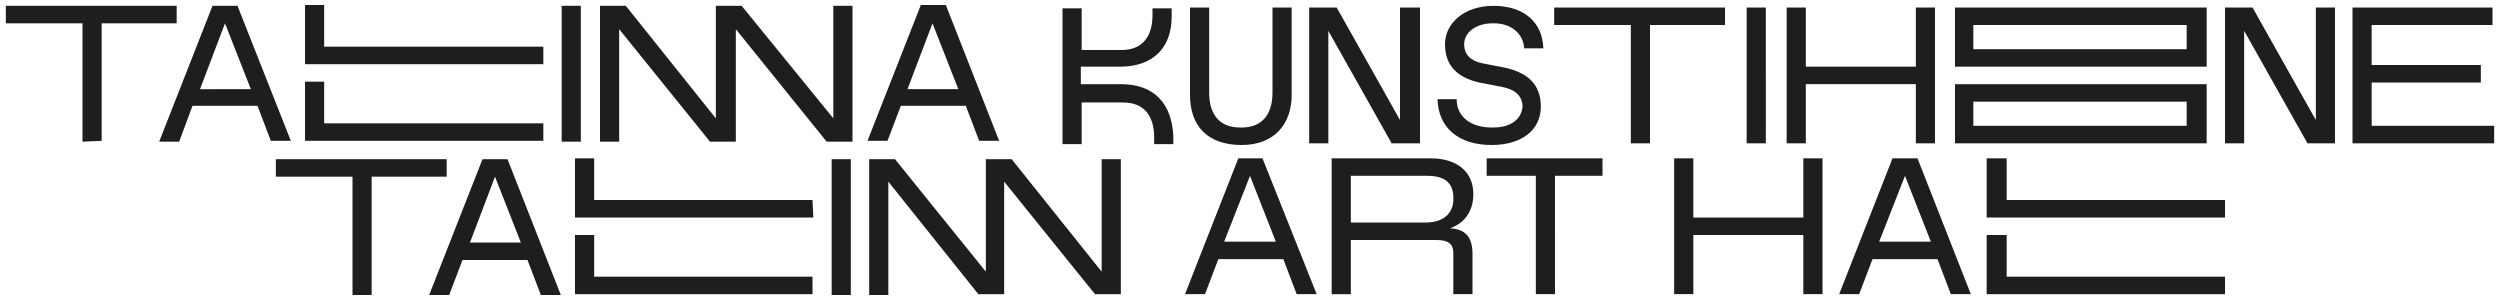 <?xml version="1.0" encoding="utf-8"?>
<!-- Generator: Adobe Illustrator 23.0.1, SVG Export Plug-In . SVG Version: 6.00 Build 0)  -->
<svg version="1.1" id="Layer_1" xmlns="http://www.w3.org/2000/svg" xmlns:xlink="http://www.w3.org/1999/xlink" x="0px" y="0px"
	 viewBox="0 0 300 36" enable-background="new 0 0 300 36" xml:space="preserve">
<g>
	<path fill="#1E1E1E" d="M146.9,29l3.1-7.9l3.1,7.9H146.9z M148.6,19l-6.4,16.3h2.4l1.6-4.2h7.8l1.6,4.2h2.4L151.5,19H148.6z
		 M171.1,26.7h-9v-5.6h9.2c2,0,3.1,0.8,3.1,2.6C174.5,25.4,173.4,26.7,171.1,26.7 M176.8,23.3c0-2.8-2.1-4.3-5.1-4.3h-11.9v16.3h2.3
		v-6.5h10.2c1.3,0,2.1,0.3,2.1,1.6v4.9h2.3v-4.8c0-1.9-0.7-3-2.7-3.1C175.7,26.8,176.8,25.4,176.8,23.3 M240.7,19h-2.3v7.1H267V24
		h-26.2v-5H240.7z M216.4,26.1h-13.2V19h-2.3v16.3h2.3v-7.1h13.2v7.1h2.3V19h-2.3V26.1z M240.7,28.2h-2.3v7.1H267v-2.1h-26.2v-5
		H240.7z M178.4,21.1h5.9v14.2h2.3V21.1h5.7V19h-13.9V21.1z M225.5,29l3.1-7.9l3.1,7.9H225.5z M227.1,19l-6.4,16.3h2.4l1.6-4.2h7.8
		l1.6,4.2h2.4L230.1,19H227.1z M102.1,19.1h-2.3v16.3h2.3V19.1z M44.6,35.3V21.2h9v-2.1H33.1v2.1h9.2v14.2h2.3V35.3z M97.5,24H71.3
		v-5H69v7.1h28.6L97.5,24L97.5,24z M121.4,19.1h-3.1v13.5l-10.9-13.5h-3.1v16.3h2.3V21.8l10.8,13.5h3.1V21.8l10.9,13.5h3.1V19.1
		h-2.3v13.5L121.4,19.1z M59.4,21.2l3.1,7.9h-6.1L59.4,21.2z M55.5,31.2h7.8l1.6,4.2h2.4l-6.4-16.3h-3l-6.4,16.3h2.4L55.5,31.2z
		 M97.5,33.2H71.3v-5H69v7.1h28.5V33.2z"/>
	<path fill="#1E1E1E" d="M134.5,10.1h-4.8V8h4.7c4.1,0,6.2-2.4,6.2-6V1h-2.3v0.8c0,2.7-1.3,4.2-3.7,4.2h-4.8V1h-2.3v16.3h2.3v-5h5
		c2.4,0,3.7,1.5,3.7,4.2v0.8h2.3v-1C140.6,12.5,138.6,10.1,134.5,10.1 M155,11.4V0.9h-2.3v10.2c0,2.7-1.3,4.2-3.7,4.2h-0.2
		c-2.4,0-3.7-1.5-3.7-4.2V0.9h-2.3v10.5c0,3.6,2,6,6.2,6C152.9,17.4,155,14.9,155,11.4 M209.6,17.2h2.3V0.9h-2.3V17.2z M277.9,14.4
		l-7.6-13.5H267v16.3h2.3V3.7l7.6,13.5h3.3V0.9h-2.3V14.4z M284.6,15.1V9.9h13.1V7.8h-13.1V3h14.5V0.9h-16.8v16.3h17v-2.1
		C299.3,15.1,284.6,15.1,284.6,15.1z M262.4,5.9h-25.6V3h25.6V5.9z M264.8,0.9h-30.2V8h30.2V0.9L264.8,0.9z M262.4,15.1h-25.6v-2.9
		h25.6V15.1z M264.8,10.1h-30.2v7.1h30.2V10.1L264.8,10.1z M232.2,17.2V0.9h-2.3V8h-13.2V0.9h-2.3v16.3h2.3v-7.1h13.2v7.1
		C229.9,17.2,232.2,17.2,232.2,17.2z M170.4,17.2V0.9H168v13.5l-7.6-13.5h-3.3v16.3h2.3V3.7l7.6,13.5H170.4L170.4,17.2z M198,3h9
		V0.9h-20.5V3h9.2v14.2h2.3V3z M179.2,15.3H179c-2.4,0-4.2-1.2-4.2-3.4h-2.3c0.1,3.5,2.6,5.5,6.5,5.5c3.6,0,5.9-1.8,5.9-4.6
		c0-2.7-1.6-4.1-4.4-4.7l-2.6-0.5c-1.4-0.3-2.2-1-2.2-2.3c0-1.4,1.4-2.5,3.4-2.5h0.2c2,0,3.5,1.2,3.6,3h2.3c-0.1-3.2-2.4-5.1-6-5.1
		c-3.5,0-5.8,2.1-5.8,4.6c0,2.6,1.5,4,4.1,4.6l2.6,0.5c1.7,0.3,2.6,1.1,2.6,2.4C182.6,14.2,181.4,15.3,179.2,15.3 M69.7,0.7h-2.3V17
		h2.3V0.7z M12.2,16.9V2.8h9V0.7H0.7v2.1h9.2V17L12.2,16.9L12.2,16.9z M65.2,5.6H38.9v-5h-2.3v7.1h28.6L65.2,5.6L65.2,5.6z M89,0.7
		h-3.1v13.5L75.1,0.7H72V17h2.3V3.5L85.2,17h3.1V3.5L99.2,17h3.1V0.7H100v13.5L89,0.7z M27,2.8l3.1,7.9H24L27,2.8z M23.1,12.7h7.8
		l1.6,4.2h2.4L28.5,0.7h-3L19.1,17h2.4L23.1,12.7z M65.1,14.8H38.9v-5h-2.3v7.1h28.6v-2.1H65.1z M111.9,2.8l3.1,7.9h-6.1L111.9,2.8z
		 M108.1,12.7h7.8l1.6,4.2h2.4l-6.4-16.3h-3l-6.4,16.3h2.4L108.1,12.7z"/>
</g>
</svg>
